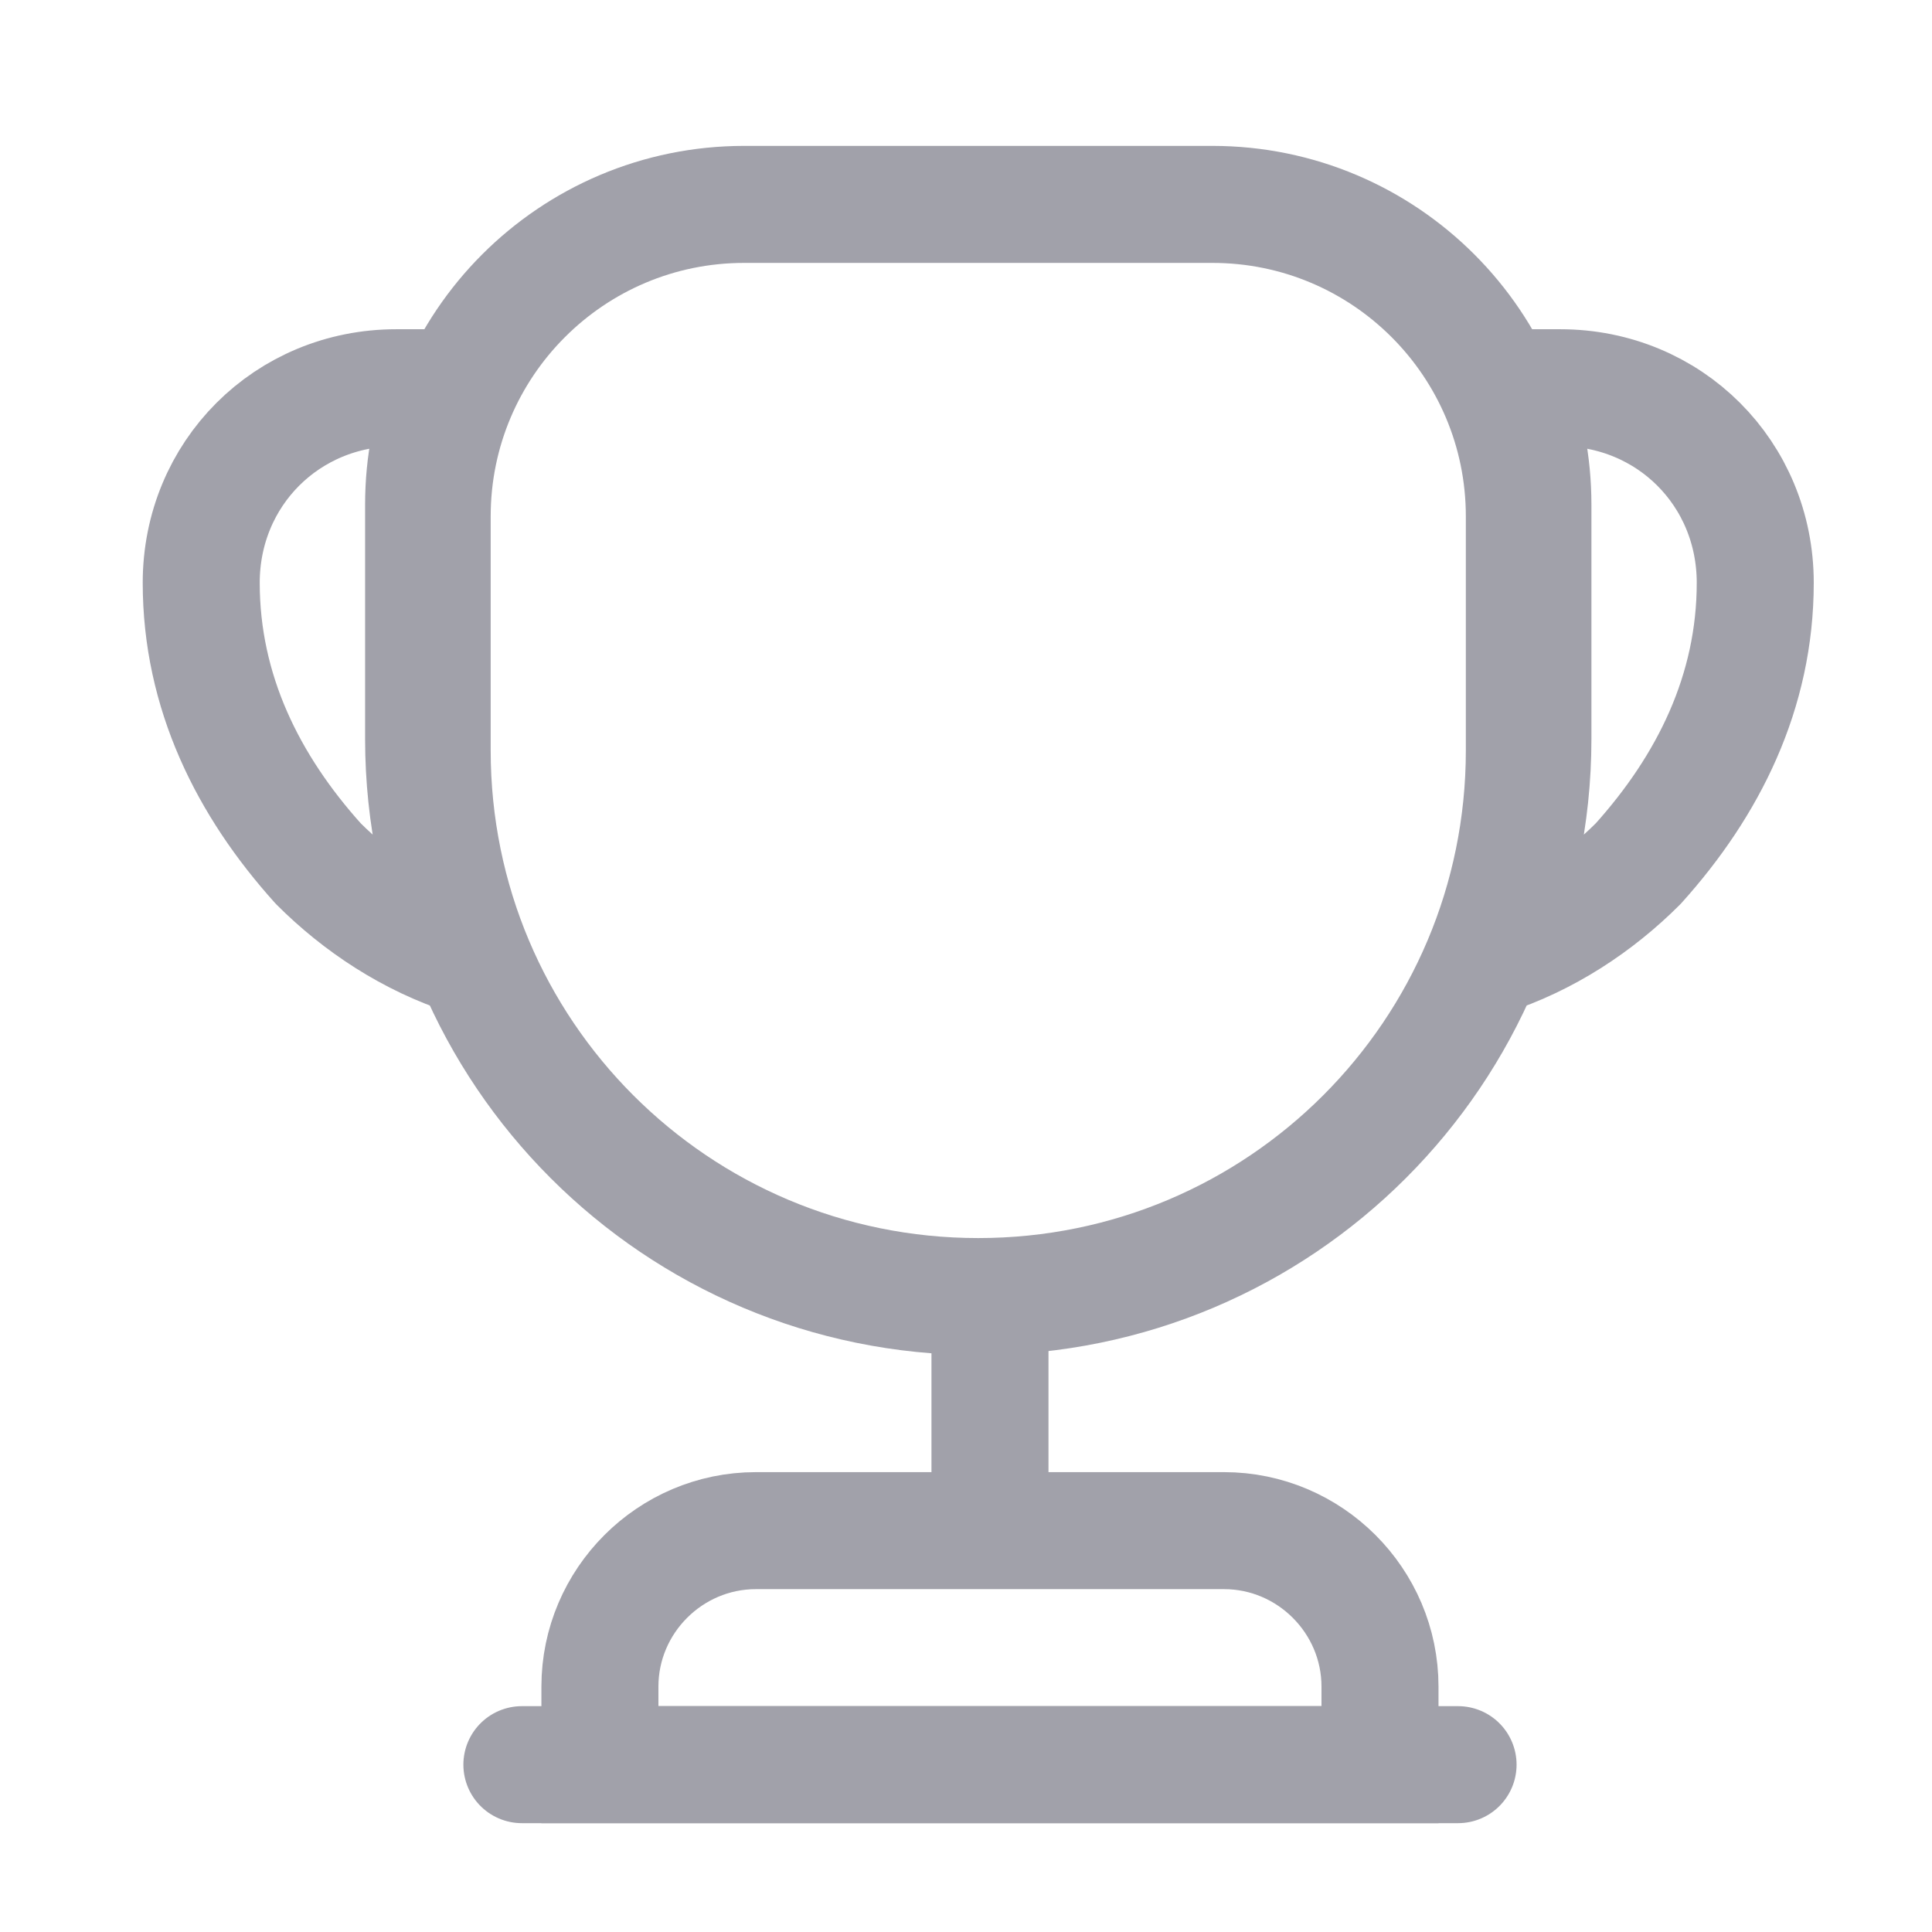 <svg width="39" height="39" viewBox="0 0 39 39" fill="none" xmlns="http://www.w3.org/2000/svg">
<path d="M19.984 26.961V30.268" stroke="#A1A1AA" stroke-width="2.362" stroke-linecap="round" stroke-linejoin="round"/>
<path d="M12.11 35.622H27.857V34.047C27.857 32.315 26.44 30.898 24.708 30.898H15.259C13.527 30.898 12.11 32.315 12.11 34.047V35.622V35.622Z" stroke="#A1A1AA" stroke-width="2.362" stroke-miterlimit="10"/>
<path d="M10.535 35.622H29.433" stroke="#A1A1AA" stroke-width="2.362" stroke-linecap="round" stroke-linejoin="round"/>
<path d="M19.748 26.173C13.653 26.173 8.724 21.244 8.724 15.149V10.425C8.724 6.945 11.543 4.126 15.023 4.126H24.472C27.952 4.126 30.771 6.945 30.771 10.425V15.149C30.771 21.244 25.842 26.173 19.748 26.173Z" stroke="#A1A1AA" stroke-width="2.362" stroke-linecap="round" stroke-linejoin="round"/>
<path d="M9.464 19.323C8.283 18.945 7.244 18.252 6.425 17.433C5.007 15.858 4.062 13.969 4.062 11.764C4.062 9.559 5.795 7.827 7.999 7.827H9.023C8.708 8.552 8.551 9.355 8.551 10.189V14.914C8.551 16.488 8.881 17.969 9.464 19.323Z" stroke="#A1A1AA" stroke-width="2.362" stroke-linecap="round" stroke-linejoin="round"/>
<path d="M30.031 19.323C31.212 18.945 32.251 18.252 33.07 17.433C34.487 15.858 35.432 13.969 35.432 11.764C35.432 9.559 33.7 7.827 31.495 7.827H30.472C30.787 8.552 30.944 9.355 30.944 10.189V14.914C30.944 16.488 30.613 17.969 30.031 19.323Z" stroke="#A1A1AA" stroke-width="2.362" stroke-linecap="round" stroke-linejoin="round"/>
</svg>
